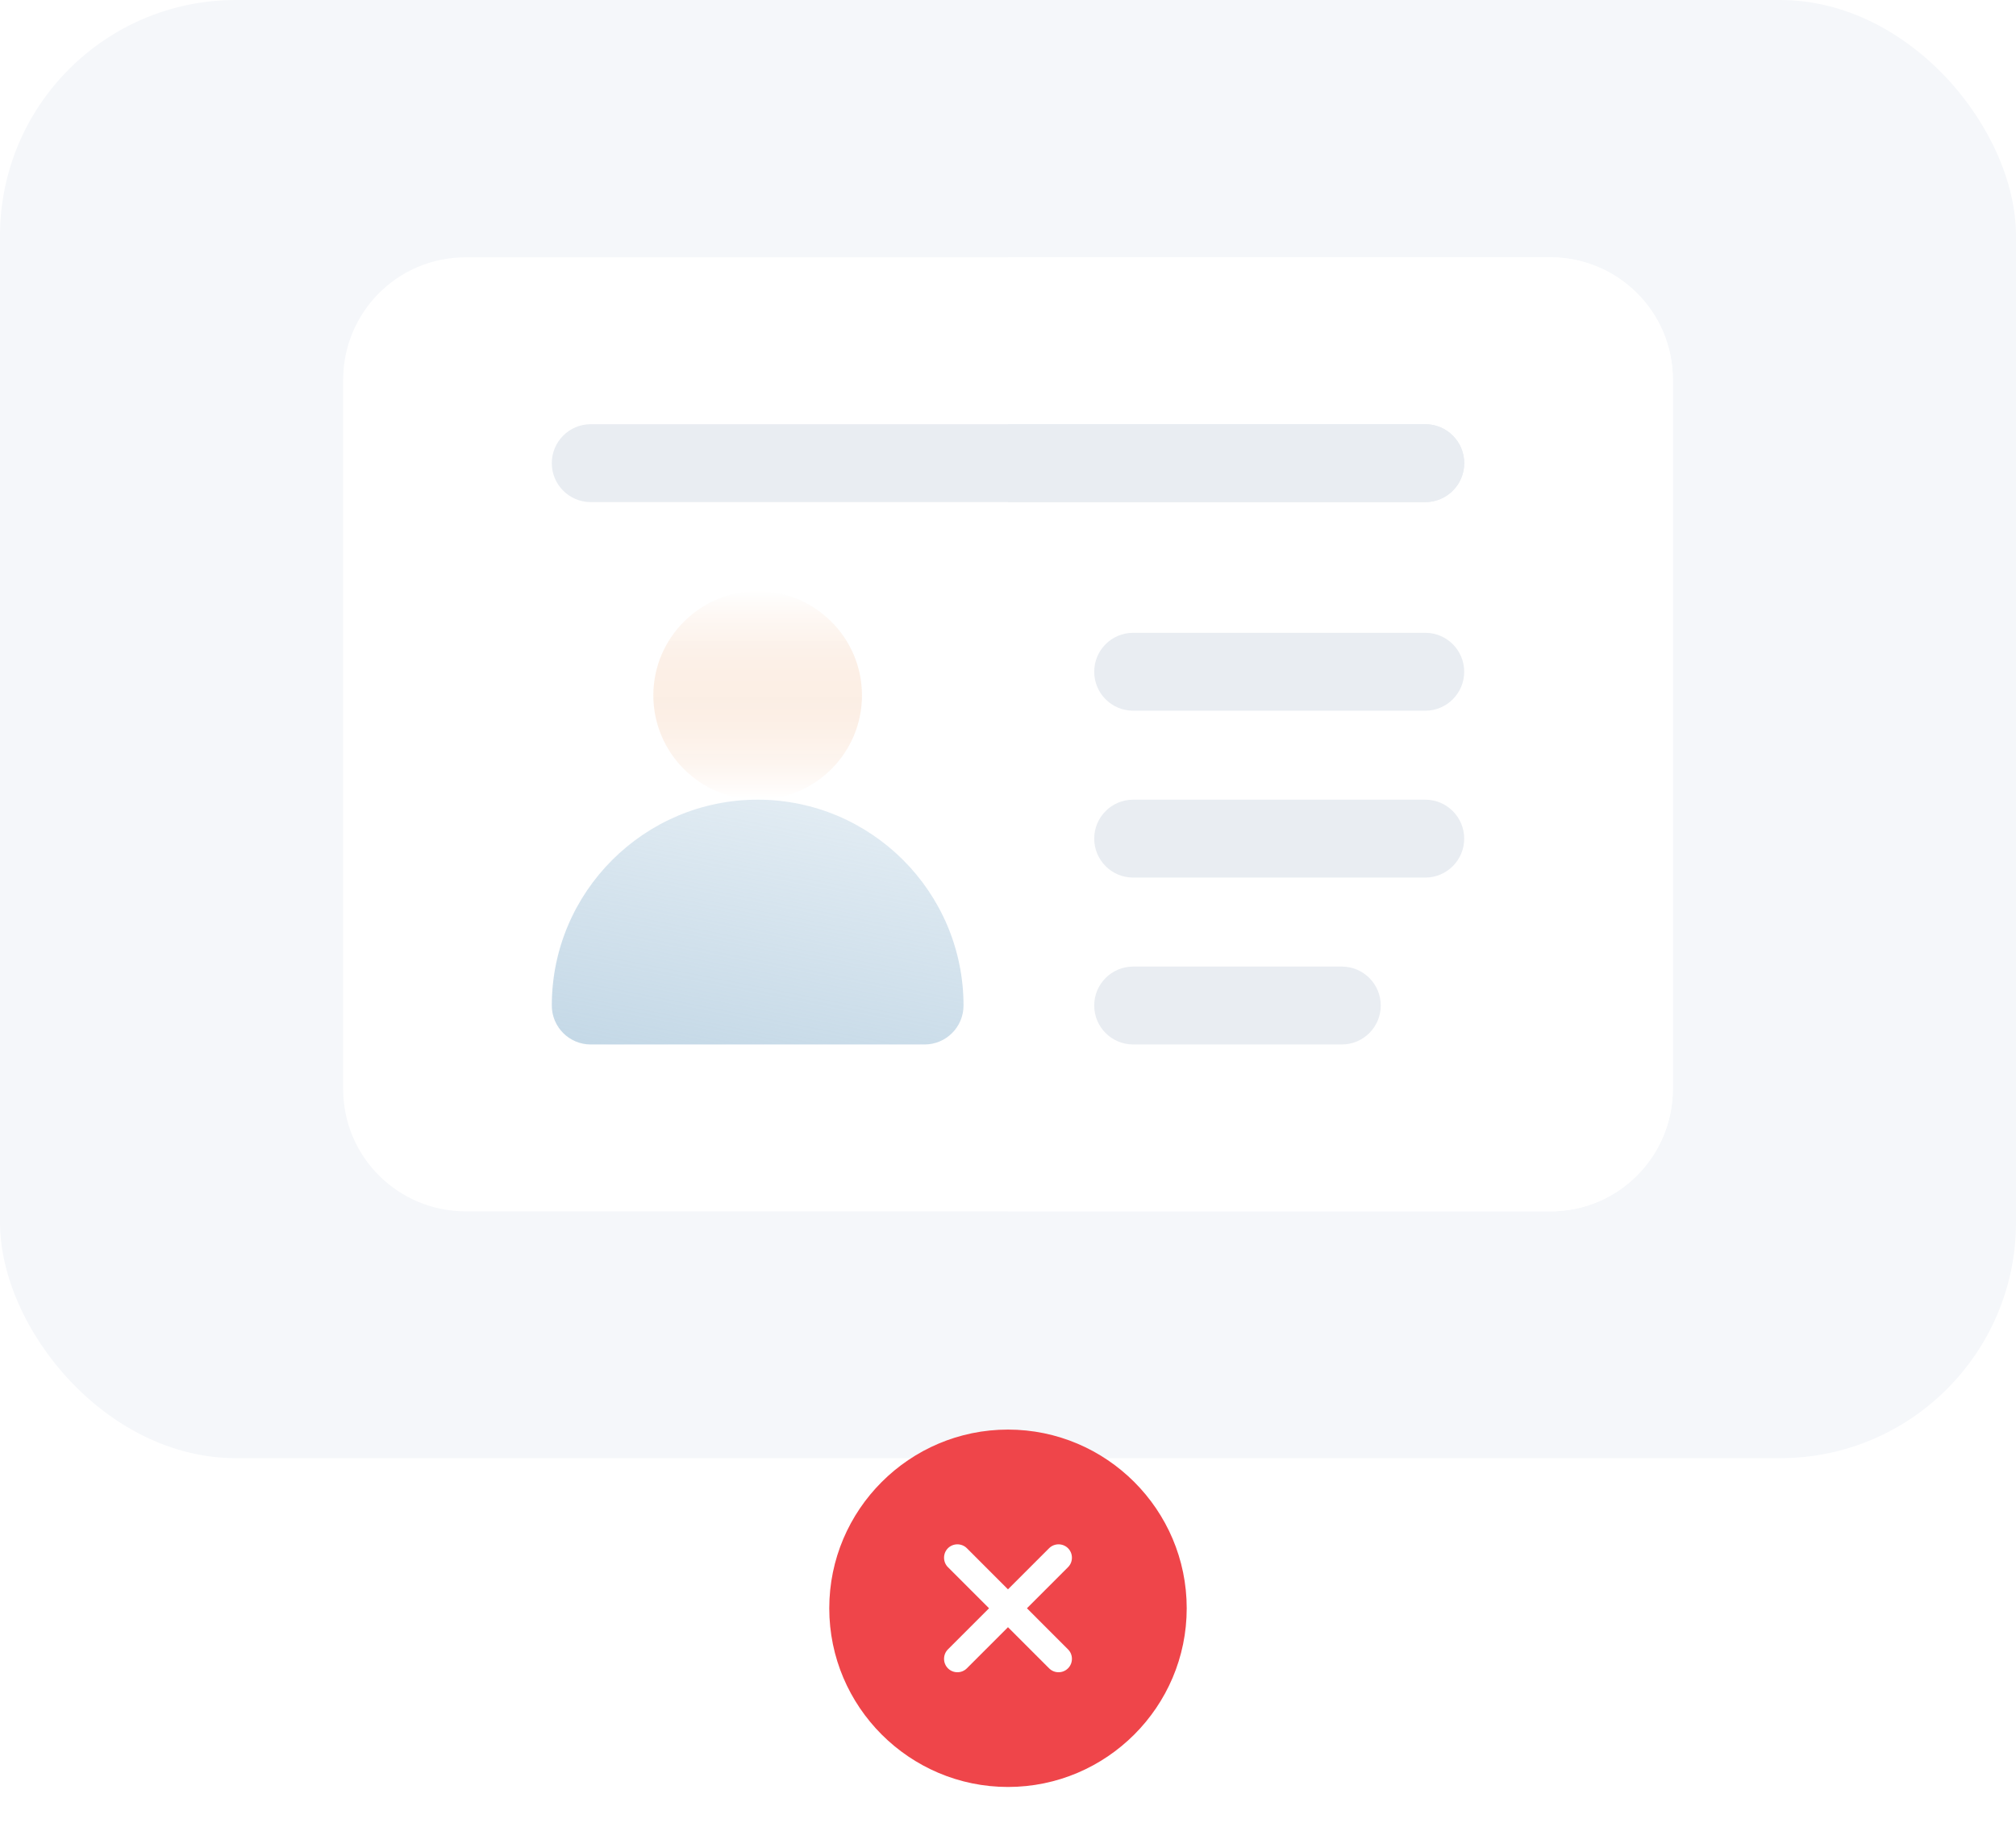 <svg width="94" height="85" viewBox="0 0 94 85" fill="none" xmlns="http://www.w3.org/2000/svg">
<rect width="94" height="68" rx="11" fill="#F5F7FA"/>
<g filter="url(#filter0_d_2876_39548)">
<path d="M72.292 56.49H21.708C18.59 56.49 16 53.971 16 50.782V17.708C16 14.59 18.518 12 21.708 12H72.292C75.41 12 78 14.518 78 17.708V50.782C78 53.9 75.482 56.49 72.292 56.49Z" fill="white"/>
<path d="M72.292 12H47V56.49H72.292C75.482 56.49 78 53.9 78 50.782V17.708C78 14.518 75.41 12 72.292 12Z" fill="white"/>
<path d="M35.327 37.292C32.645 37.292 30.463 35.111 30.463 32.428C30.463 29.747 32.645 27.565 35.327 27.565C38.009 27.565 40.191 29.747 40.191 32.428C40.191 35.111 38.009 37.292 35.327 37.292Z" fill="url(#paint0_linear_2876_39548)"/>
<path d="M43.109 48.708H27.545C26.542 48.708 25.729 47.894 25.729 46.891C25.729 41.599 30.035 37.292 35.327 37.292C40.62 37.292 44.926 41.599 44.926 46.891C44.926 47.894 44.113 48.708 43.109 48.708Z" fill="url(#paint1_linear_2876_39548)"/>
<path d="M66.455 33.143H52.836C51.833 33.143 51.02 32.33 51.02 31.326C51.02 30.323 51.833 29.51 52.836 29.51H66.455C67.458 29.51 68.271 30.323 68.271 31.326C68.271 32.33 67.458 33.143 66.455 33.143Z" fill="#E9EDF2"/>
<path d="M66.457 23.415H27.545C26.542 23.415 25.729 22.602 25.729 21.599C25.729 20.596 26.542 19.782 27.545 19.782H66.457C67.46 19.782 68.273 20.596 68.273 21.599C68.273 22.602 67.46 23.415 66.457 23.415Z" fill="#E9EDF2"/>
<path d="M66.455 40.925H52.836C51.833 40.925 51.02 40.112 51.02 39.109C51.02 38.106 51.833 37.292 52.836 37.292H66.455C67.458 37.292 68.271 38.106 68.271 39.109C68.271 40.112 67.458 40.925 66.455 40.925Z" fill="#E9EDF2"/>
<path d="M62.564 48.708H52.836C51.833 48.708 51.02 47.894 51.02 46.891C51.02 45.888 51.833 45.075 52.836 45.075H62.564C63.567 45.075 64.38 45.888 64.38 46.891C64.38 47.894 63.567 48.708 62.564 48.708Z" fill="#E9EDF2"/>
<path d="M68.272 21.599C68.272 20.596 67.459 19.782 66.456 19.782H47V23.415H66.456C67.459 23.415 68.272 22.602 68.272 21.599Z" fill="#E9EDF2"/>
</g>
<path d="M46.999 66.667C42.408 66.667 38.666 70.408 38.666 75C38.666 79.592 42.408 83.333 46.999 83.333C51.591 83.333 55.333 79.592 55.333 75C55.333 70.408 51.591 66.667 46.999 66.667ZM49.799 76.917C50.041 77.158 50.041 77.558 49.799 77.8C49.674 77.925 49.516 77.983 49.358 77.983C49.199 77.983 49.041 77.925 48.916 77.8L46.999 75.883L45.083 77.8C44.958 77.925 44.799 77.983 44.641 77.983C44.483 77.983 44.324 77.925 44.199 77.8C43.958 77.558 43.958 77.158 44.199 76.917L46.116 75L44.199 73.083C43.958 72.842 43.958 72.442 44.199 72.2C44.441 71.958 44.841 71.958 45.083 72.2L46.999 74.117L48.916 72.2C49.158 71.958 49.558 71.958 49.799 72.2C50.041 72.442 50.041 72.842 49.799 73.083L47.883 75L49.799 76.917Z" fill="#EF454A"/>
<defs>
<filter id="filter0_d_2876_39548" x="10" y="6" width="74" height="56.49" filterUnits="userSpaceOnUse" color-interpolation-filters="sRGB">
<feFlood flood-opacity="0" result="BackgroundImageFix"/>
<feColorMatrix in="SourceAlpha" type="matrix" values="0 0 0 0 0 0 0 0 0 0 0 0 0 0 0 0 0 0 127 0" result="hardAlpha"/>
<feOffset/>
<feGaussianBlur stdDeviation="3"/>
<feComposite in2="hardAlpha" operator="out"/>
<feColorMatrix type="matrix" values="0 0 0 0 0 0 0 0 0 0 0 0 0 0 0 0 0 0 0.03 0"/>
<feBlend mode="normal" in2="BackgroundImageFix" result="effect1_dropShadow_2876_39548"/>
<feBlend mode="normal" in="SourceGraphic" in2="effect1_dropShadow_2876_39548" result="shape"/>
</filter>
<linearGradient id="paint0_linear_2876_39548" x1="35.327" y1="27.565" x2="35.327" y2="37.292" gradientUnits="userSpaceOnUse">
<stop stop-color="white"/>
<stop offset="1" stop-color="#F2BD96" stop-opacity="0"/>
</linearGradient>
<linearGradient id="paint1_linear_2876_39548" x1="31.5" y1="68" x2="40" y2="24.5" gradientUnits="userSpaceOnUse">
<stop stop-color="#9CBED6"/>
<stop offset="1" stop-color="#9CBED6" stop-opacity="0"/>
</linearGradient>
</defs>
</svg>
